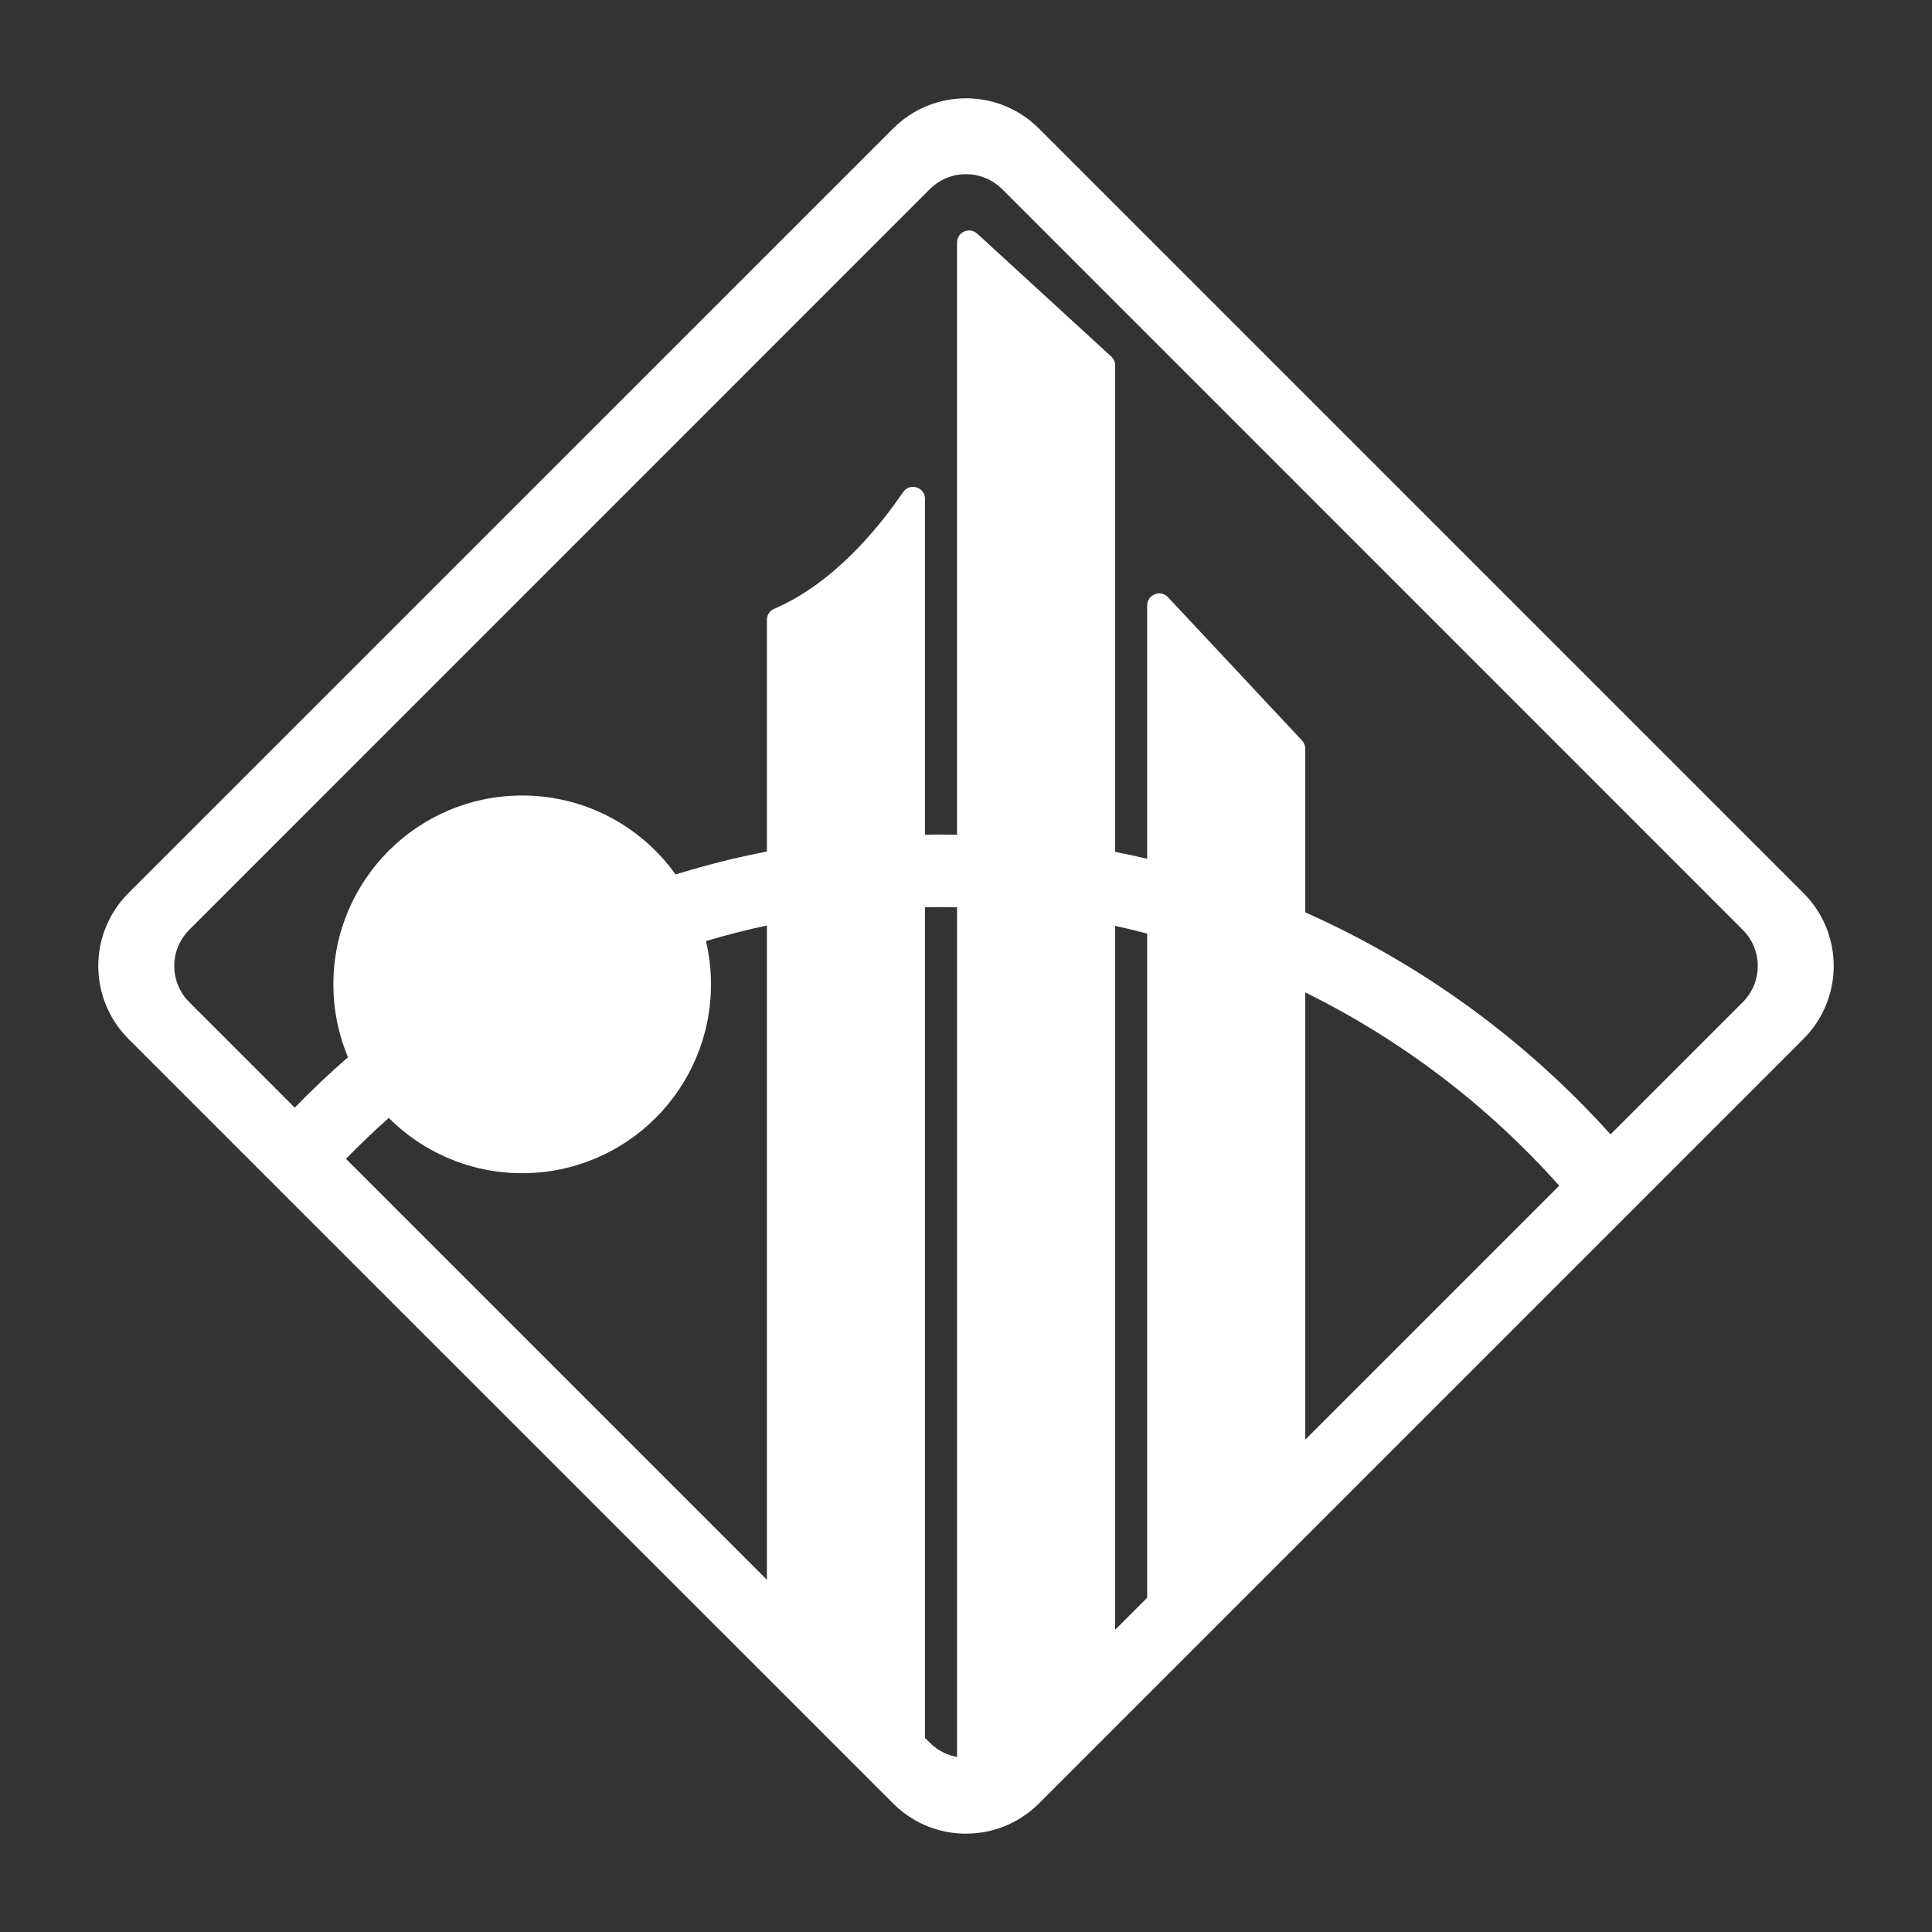 <?xml version="1.0" encoding="UTF-8"?>
<svg id="Layer_1" xmlns="http://www.w3.org/2000/svg" version="1.1" viewBox="0 0 500 500">
  <rect x="0" y="0" width="500" height="500" fill="#333333" stroke="none"/>
  <!-- Generator: Adobe Illustrator 29.2.1, SVG Export Plug-In . SVG Version: 2.1.0 Build 116)  -->
  <path d="M466.731,231.121L268.867,33.258c-10.417-10.418-27.311-10.418-37.729,0L33.252,231.121c-10.418,10.418-10.418,27.311,0,37.752l44.345,44.345,120.881,120.858,32.66,32.66c1.69,1.689,3.566,3.121,5.561,4.27,3.426,1.971,7.18,3.121,10.981,3.449,7.578.657,15.392-1.924,21.187-7.719l159.407-159.407,38.456-38.456c10.441-10.441,10.441-27.334,0-37.752ZM89.54,299.914c3.543-3.66,7.25-7.203,11.074-10.582,8.846,8.822,21.023,14.289,34.514,14.289,27.006,0,48.874-21.868,48.874-48.873,0-3.848-.446-7.602-1.314-11.192,5.185-1.548,10.464-2.909,15.791-4.036v169.332l-108.938-108.939ZM246.952,454.536c-1.197-.258-2.37-.727-3.472-1.361-.258-.141-.516-.305-.774-.469-.282-.188-.587-.399-.868-.634-.422-.328-.821-.68-1.197-1.056l-1.244-1.244v-214.968c1.291-.023,2.581-.047,3.895-.047,1.478,0,2.933.023,4.388.047v219.895c-.235-.047-.493-.094-.727-.164ZM288.599,421.781v-182.167c2.792.61,5.538,1.267,8.283,1.994v171.89l-8.283,8.283ZM337.801,372.579v-115.743c24.965,12.318,47.301,29.352,65.72,50.023l-65.72,65.72ZM451.034,259.347l-34.232,34.232c-21.915-24.355-48.827-44.04-79-57.461v-42.351c0-.798-.305-1.549-.845-2.135l-34.678-37.071c-1.924-2.065-5.397-.68-5.397,2.135v65.556c-2.745-.657-5.49-1.244-8.283-1.783v-125.902c0-.892-.375-1.713-1.009-2.299l-34.678-31.792c-2.018-1.854-5.232-.422-5.232,2.299v153.26c-1.455-.023-2.933-.047-4.388-.047-1.29,0-2.604,0-3.895.047v-86.907c0-3.074-3.965-4.294-5.678-1.76-6.452,9.432-18.09,23.627-33.317,30.173-1.173.493-1.924,1.572-1.924,2.839v59.995c-8.024,1.549-15.908,3.543-23.627,5.936-8.846-12.365-23.322-20.436-39.723-20.436-26.982,0-48.85,21.891-48.85,48.873,0,6.687,1.338,13.045,3.778,18.864-4.763,4.153-9.362,8.494-13.773,13.045l-27.311-27.311c-5.162-5.162-5.162-13.538,0-18.7L240.641,48.954c5.162-5.162,13.538-5.162,18.723,0l191.669,191.693c5.162,5.162,5.162,13.538,0,18.7Z" fill="#fff"/>
</svg>